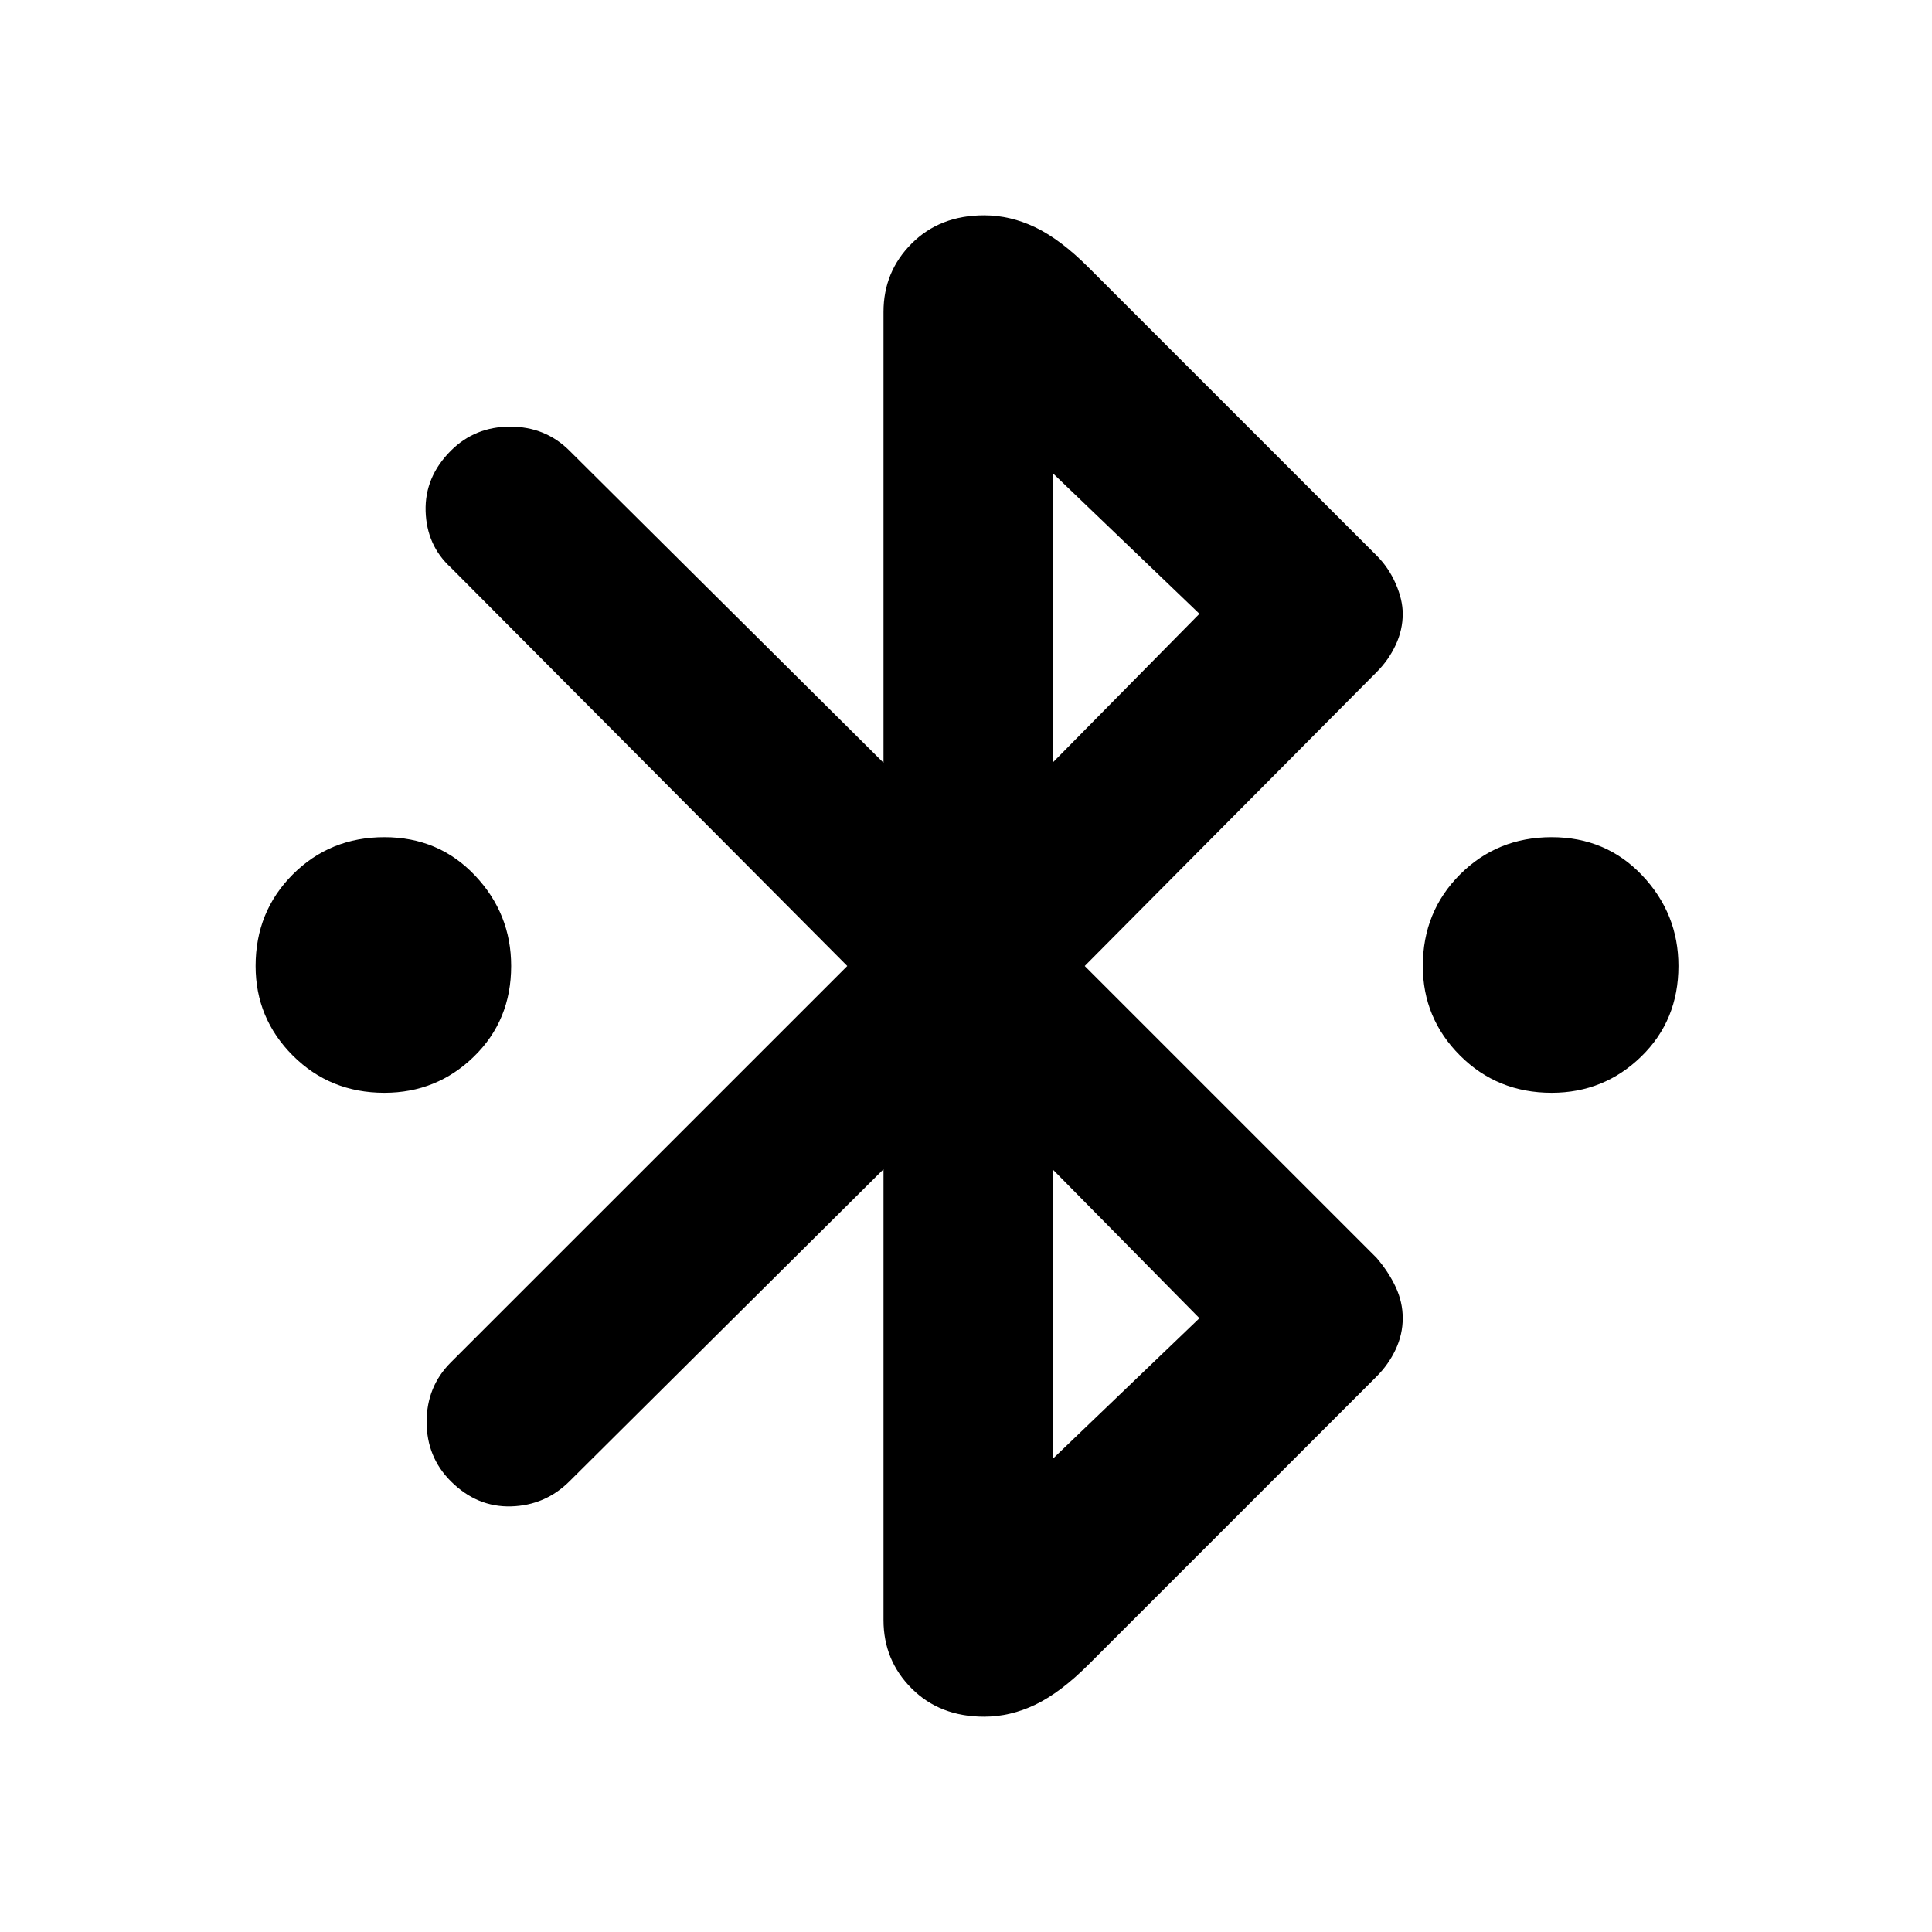 <svg xmlns="http://www.w3.org/2000/svg" height="40" width="40"><path d="M7.958 22.625q-1.125 0-1.896-.771-.77-.771-.77-1.854 0-1.125.77-1.896.771-.771 1.896-.771t1.875.792q.75.792.75 1.875 0 1.125-.771 1.875-.77.75-1.854.75Zm24.167 0q-1.125 0-1.896-.771-.771-.771-.771-1.854 0-1.125.771-1.896.771-.771 1.896-.771t1.875.792q.75.792.75 1.875 0 1.125-.771 1.875t-1.854.75Zm-13.833 1.583-6.5 6.459q-.5.5-1.209.521-.708.02-1.25-.521-.5-.5-.5-1.229 0-.73.5-1.23L17.542 20l-8.209-8.25q-.5-.458-.521-1.167-.02-.708.521-1.25.5-.5 1.229-.5.73 0 1.23.5l6.5 6.459V6.458q0-.833.583-1.416.583-.584 1.5-.584.542 0 1.063.25.52.25 1.104.834L28.5 11.5q.25.25.396.583.146.334.146.625 0 .334-.146.646-.146.313-.396.563L22.458 20l6.042 6.042q.25.291.396.604.146.312.146.646 0 .333-.146.646-.146.312-.396.562l-5.958 5.958q-.584.584-1.104.834-.521.25-1.063.25-.917 0-1.5-.584-.583-.583-.583-1.416Zm3.5-8.416 3.041-3.084-3.041-2.916Zm0 14.416 3.041-2.916-3.041-3.084Z"/></svg>